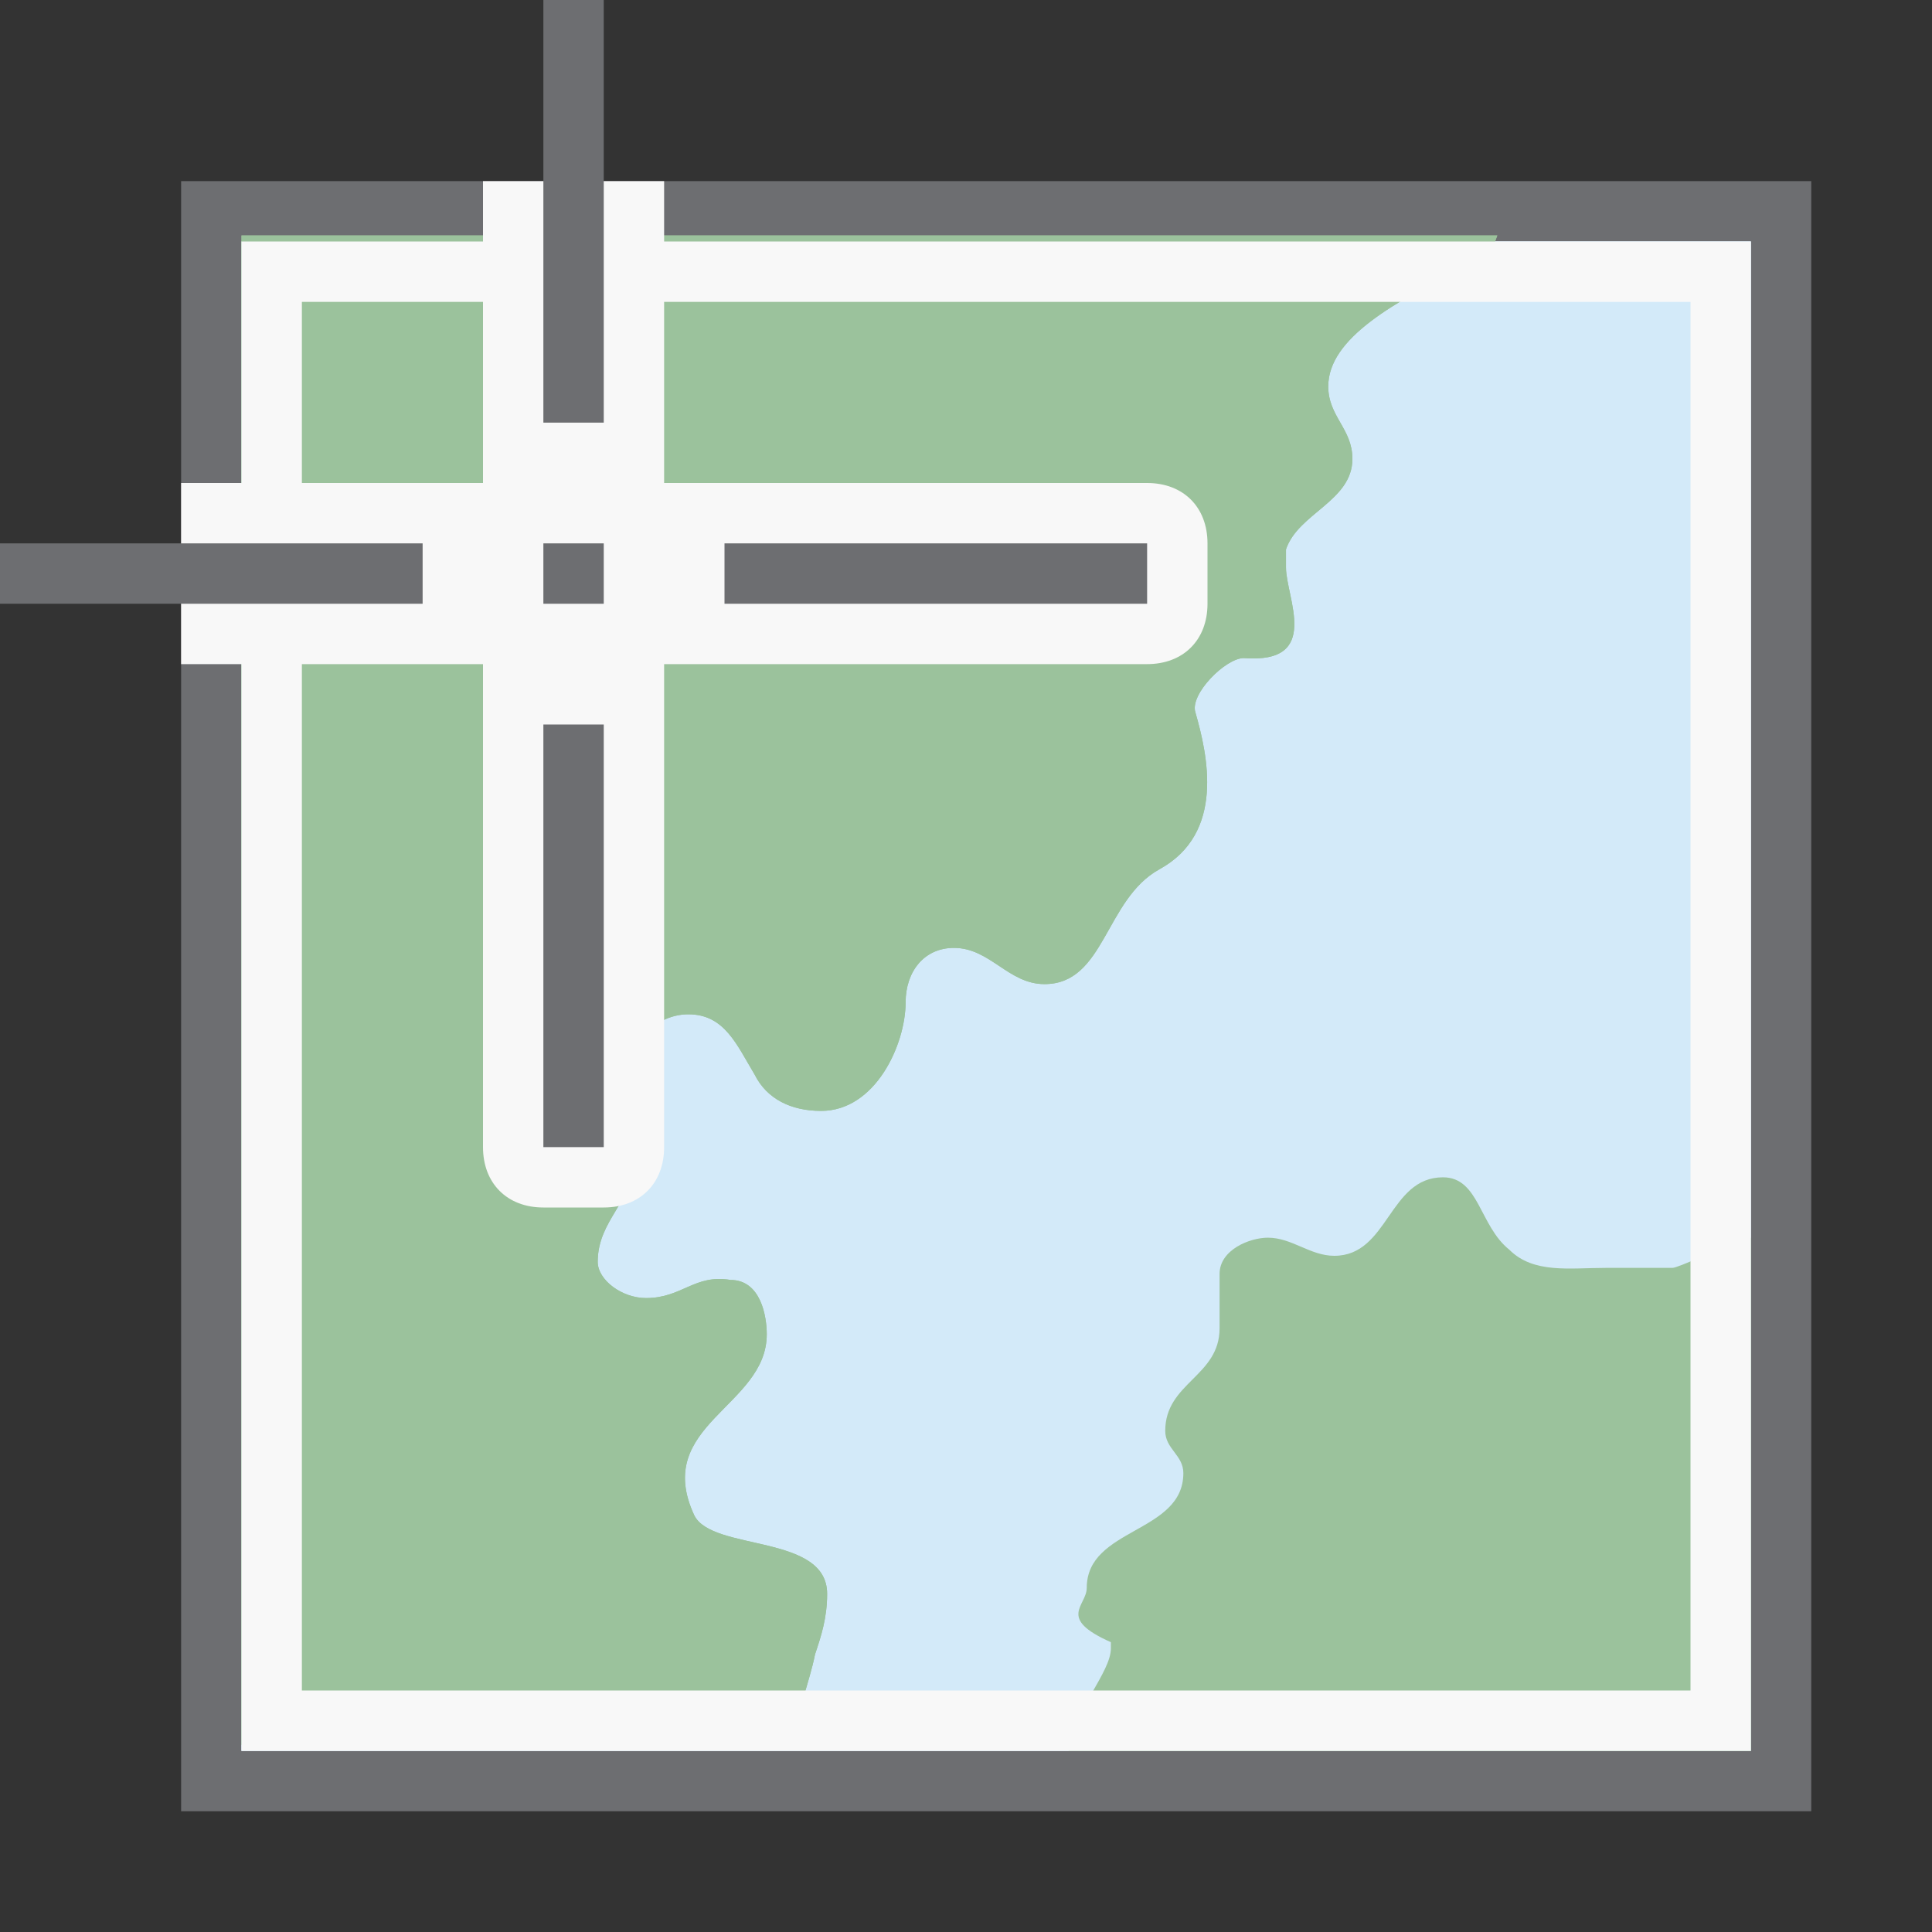 <?xml version="1.0" encoding="utf-8"?>
<!-- Generator: Adobe Illustrator 16.0.4, SVG Export Plug-In . SVG Version: 6.00 Build 0)  -->
<!DOCTYPE svg PUBLIC "-//W3C//DTD SVG 1.1//EN" "http://www.w3.org/Graphics/SVG/1.1/DTD/svg11.dtd">
<svg version="1.1" xmlns="http://www.w3.org/2000/svg" xmlns:xlink="http://www.w3.org/1999/xlink" x="0px" y="0px" width="32px"
	 height="32px" viewBox="0 0 32 32" enable-background="new 0 0 32 32" xml:space="preserve">
<rect x="0" y="0" width="32" height="32" fill="#333333" stroke="none"/>
<g id="Dark_Theme_1_" display="none">
	<rect x="-480" y="-448" display="inline" fill="#333333" width="544" height="736"/>
	
		<rect x="-512" y="-480" display="inline" fill="none" stroke="#808080" stroke-width="0.25" stroke-miterlimit="10" width="612" height="792"/>
</g>
<g id="LightTheme" display="none">
	<rect x="-480" y="-448" display="inline" fill="#F8F8F8" width="544" height="736"/>
	
		<rect x="-512" y="-480" display="inline" fill="none" stroke="#808080" stroke-width="0.25" stroke-miterlimit="10" width="612" height="792"/>
</g>
<g id="Hover" display="none">
	<rect x="-480" y="-448" display="inline" fill="#C5E5F9" width="544" height="736"/>
</g>
<g id="Selected" display="none">
	<rect x="-480" y="-448" display="inline" fill="#AADBFA" width="544" height="736"/>
</g>
<g id="Icon_Name">
</g>
<g id="Icons">
	<rect fill-rule="evenodd" clip-rule="evenodd" fill="none" width="32" height="32"/>
	<rect x="3" y="3" fill="#6D6E71" width="27" height="27"/>
	<rect x="4" y="4" fill="#D3EAF9" width="25" height="25"/>
	<rect x="4" y="4" fill="#D3EAF9" width="25" height="25"/>
	<path fill="#9BC29C" d="M29,29v-8.5c-0.6,0.2-1.2,0.5-1.3,0.5c-0.4,0-0.8,0-1.1,0c-0.6,0-1.2,0.1-1.6-0.3c-0.5-0.4-0.5-1.2-1.1-1.2
		c-0.9,0-0.9,1.3-1.8,1.3c-0.4,0-0.7-0.3-1.1-0.3c-0.3,0-0.8,0.2-0.8,0.6c0,0.3,0,0.6,0,0.9c0,0.8-0.9,0.9-0.9,1.7
		c0,0.3,0.3,0.4,0.3,0.7c0,1-1.6,0.9-1.6,1.9c0,0.3-0.5,0.5,0.4,0.9c0,0,0,0,0,0.1c0,0.4-0.6,1-0.7,1.7H29z"/>
	<path fill="#9BC29C" d="M13.2,28.8c0-0.5,0.2-0.9,0.3-1.4c0.1-0.3,0.2-0.6,0.2-1c0-1-1.9-0.7-2.2-1.3c-0.7-1.5,1.2-1.8,1.2-3
		c0-0.3-0.1-0.9-0.6-0.9c-0.6-0.1-0.8,0.3-1.4,0.3c-0.4,0-0.8-0.3-0.8-0.6c0-0.7,0.6-1,0.6-1.7c0-0.5-0.2-0.7-0.2-1.2
		c0-0.6,0.5-1.2,1.1-1.2c0.6,0,0.8,0.5,1.1,1c0.2,0.4,0.6,0.6,1.1,0.6c0.9,0,1.4-1.1,1.4-1.8c0-0.5,0.3-0.9,0.8-0.9
		c0.6,0,0.9,0.6,1.5,0.6c1,0,1-1.4,1.9-1.9c1.1-0.6,0.8-1.9,0.6-2.6c-0.1-0.3,0.5-0.9,0.8-0.9c1.3,0.1,0.7-1,0.7-1.5
		c0-0.1,0-0.2,0-0.3c0.2-0.6,1.1-0.8,1.1-1.5c0-0.5-0.4-0.7-0.4-1.2c0-0.8,1.1-1.4,2.3-2c0.3-0.1,0.4-0.2,0.5-0.5H4v25h9.3
		C13.2,28.8,13.2,28.8,13.2,28.8z"/>
	<path fill="#9BC29C" d="M13.2,28.8c0-0.5,0.2-0.9,0.3-1.4c0.1-0.3,0.2-0.6,0.2-1c0-1-1.9-0.7-2.2-1.3c-0.7-1.5,1.2-1.8,1.2-3
		c0-0.3-0.1-0.9-0.6-0.9c-0.6-0.1-0.8,0.3-1.4,0.3c-0.4,0-0.8-0.3-0.8-0.6c0-0.7,0.6-1,0.6-1.7c0-0.5-0.2-0.7-0.2-1.2
		c0-0.6,0.5-1.2,1.1-1.2c0.6,0,0.8,0.5,1.1,1c0.2,0.4,0.6,0.6,1.1,0.6c0.9,0,1.4-1.1,1.4-1.8c0-0.5,0.3-0.9,0.8-0.9
		c0.6,0,0.9,0.6,1.5,0.6c1,0,1-1.4,1.9-1.9c1.1-0.6,0.8-1.9,0.6-2.6c-0.1-0.3,0.5-0.9,0.8-0.9c1.3,0.1,0.7-1,0.7-1.5
		c0-0.1,0-0.2,0-0.3c0.2-0.6,1.1-0.8,1.1-1.5c0-0.5-0.4-0.7-0.4-1.2c0-0.8,1.1-1.4,2.3-2c0.3-0.1,0.4-0.2,0.5-0.5H4v25h9.3
		C13.2,28.8,13.2,28.8,13.2,28.8z"/>
	<path fill="#F8F8F8" d="M4,4v25h25V4H4z M28,28H5V5h23V28z"/>
	<path fill-rule="evenodd" clip-rule="evenodd" fill="#F8F8F8" d="M8,3v5H3v3h5v8c0,0.6,0.4,1,1,1h1c0.6,0,1-0.4,1-1v-8h8
		c0.6,0,1-0.4,1-1V9c0-0.6-0.4-1-1-1h-8V3H8z"/>
	<rect x="12" y="9" fill="#6D6E71" width="7" height="1"/>
	<rect y="9" fill="#6D6E71" width="7" height="1"/>
	<rect x="9" y="12" fill="#6D6E71" width="1" height="7"/>
	<rect x="9" fill="#6D6E71" width="1" height="7"/>
	<rect x="9" y="9" fill="#6D6E71" width="1" height="1"/>
</g>
</svg>
